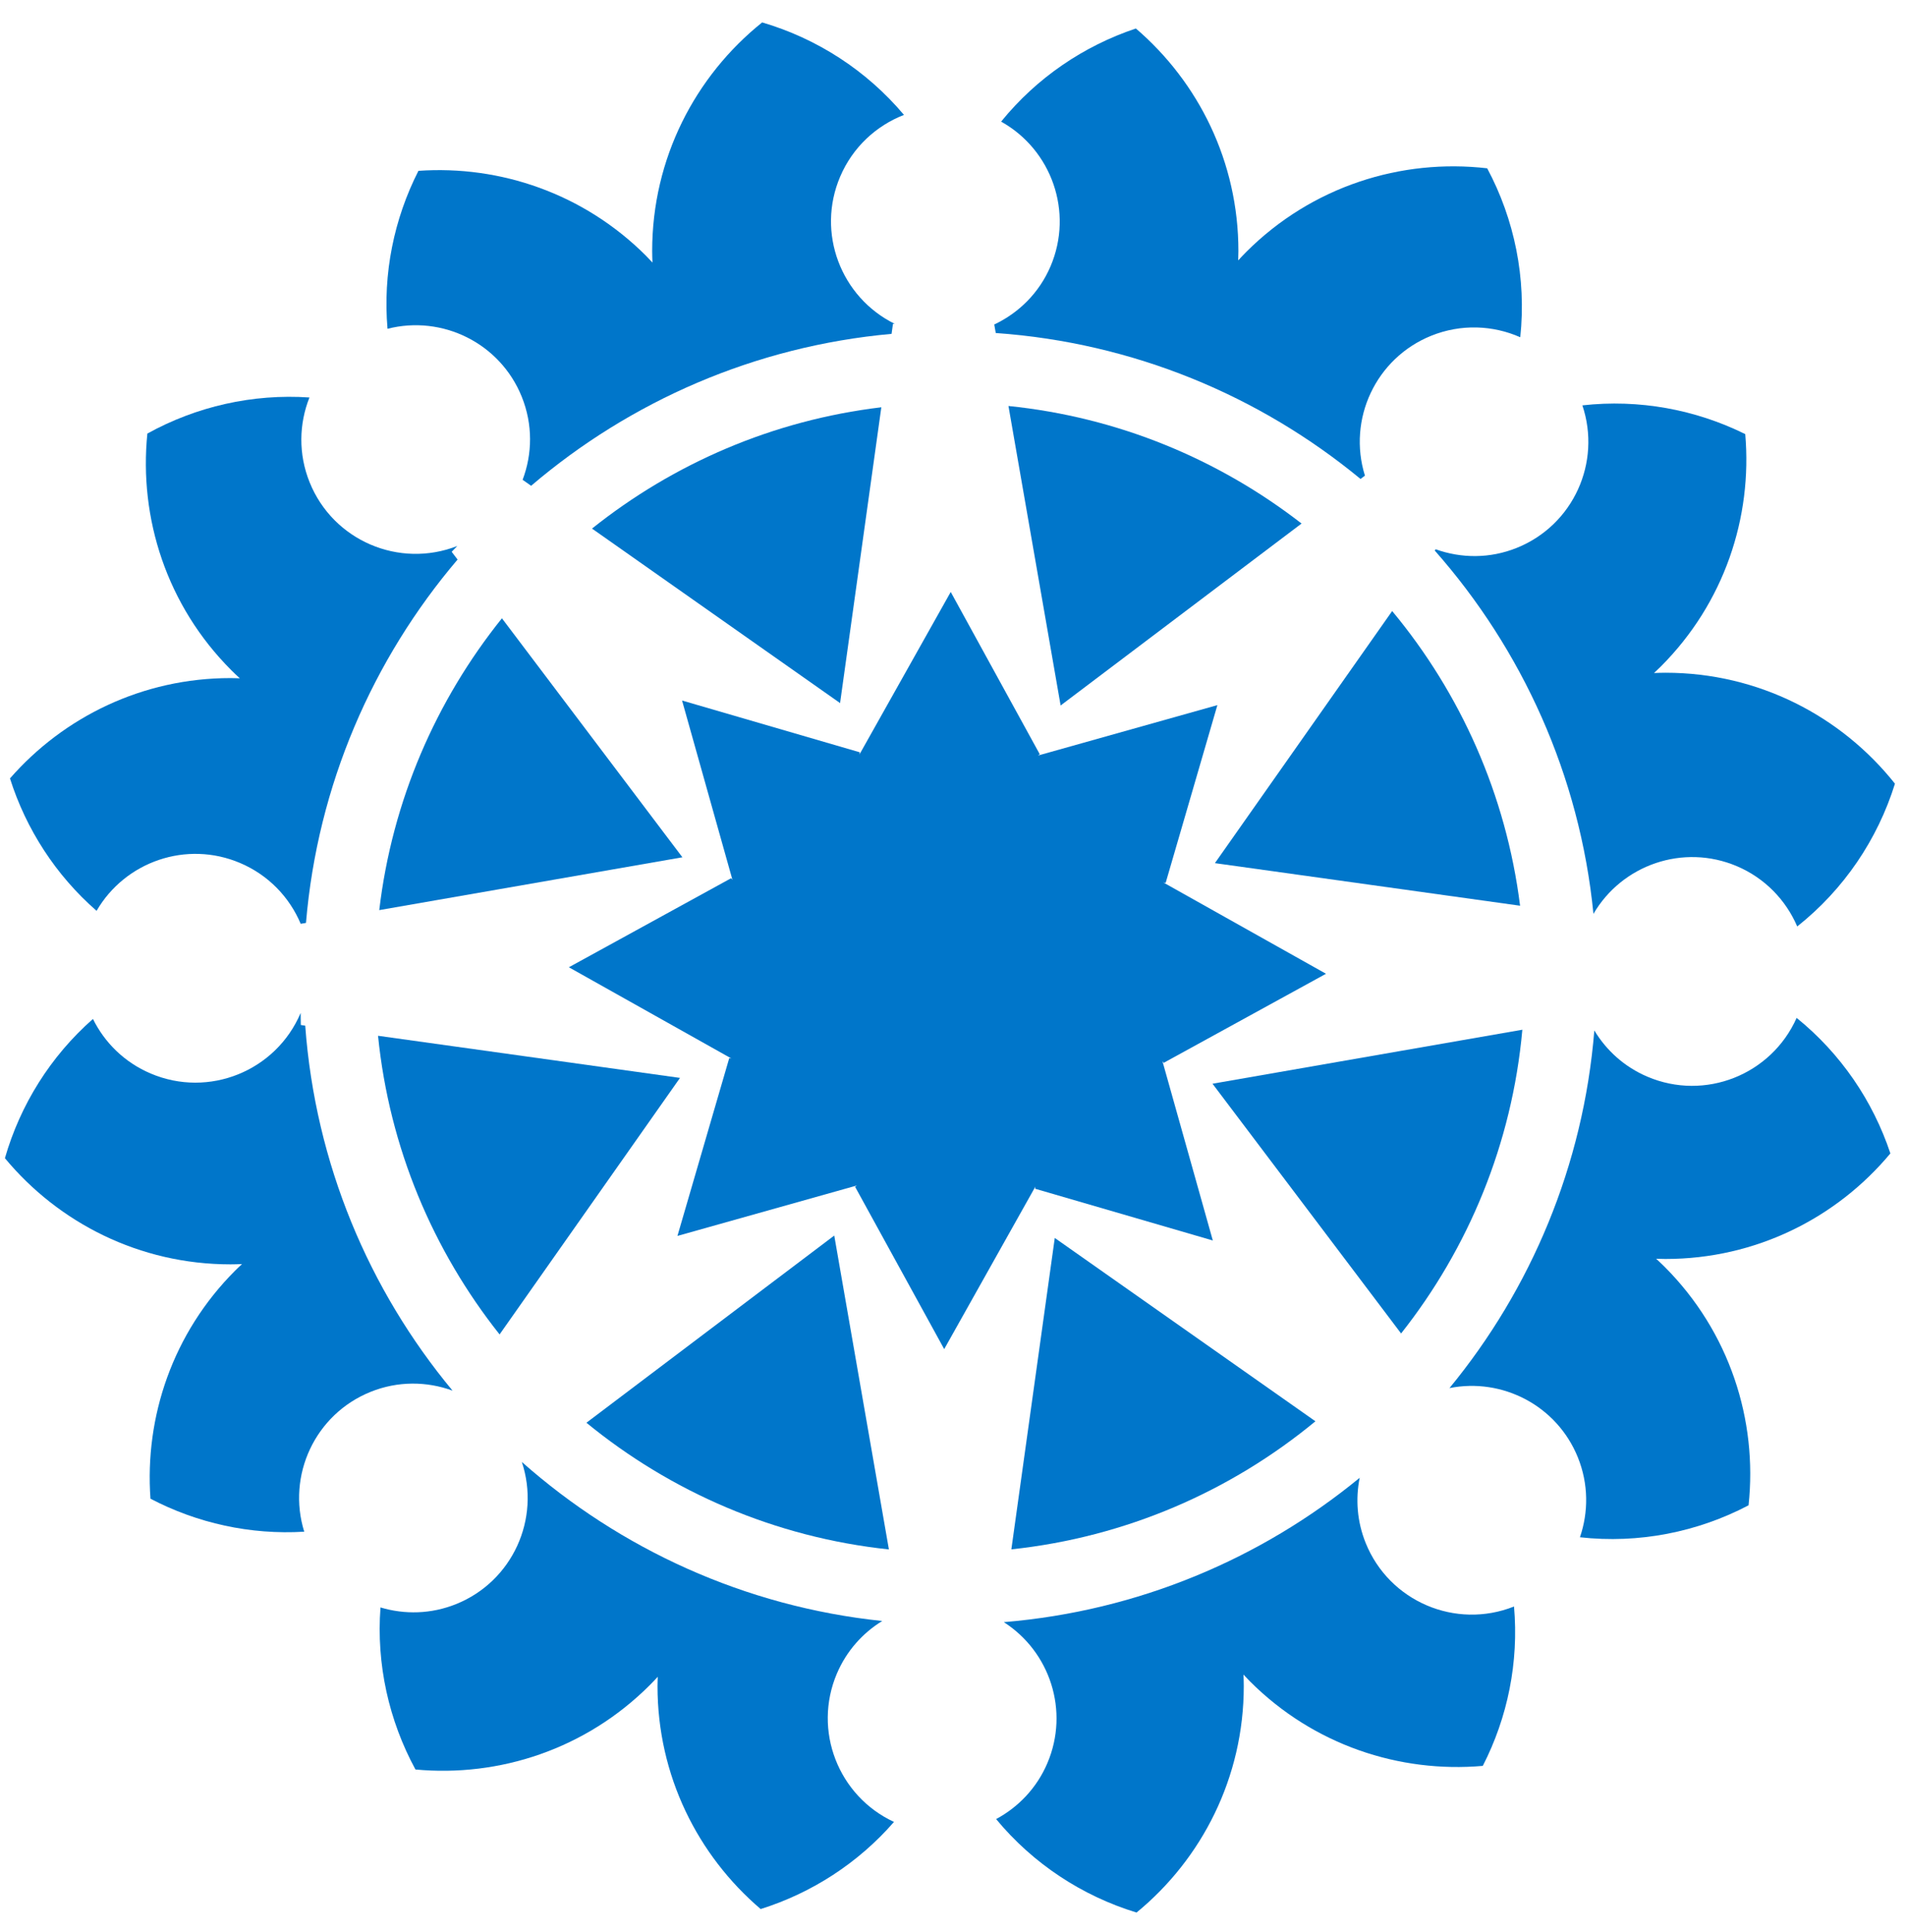 <?xml version="1.0" encoding="UTF-8"?>
<svg width="73px" height="74px" viewBox="0 0 73 74" version="1.1" xmlns="http://www.w3.org/2000/svg" xmlns:xlink="http://www.w3.org/1999/xlink">
    <!-- Generator: Sketch 50.2 (55047) - http://www.bohemiancoding.com/sketch -->
    <title>logo-white</title>
    <desc>Created with Sketch.</desc>
    <defs></defs>
    <g id="logo-white" stroke="none" stroke-width="1" fill="none" fill-rule="evenodd">
        <polygon id="Shape" fill="#0076ca" fill-rule="nonzero" points="39.756 28.936 39.823 28.886 36.413 22.671 32.918 28.894 32.929 28.812 26.123 26.829 28.054 33.7 28.003 33.634 21.788 37.045 28.011 40.538 27.93 40.525 25.946 47.334 32.817 45.403 32.751 45.454 36.163 51.669 39.655 45.445 39.645 45.527 46.451 47.509 44.521 40.64 44.57 40.705 50.786 37.294 44.562 33.801 44.645 33.812 46.626 27.005"></polygon>
        <path d="M11.521,39.256 L11.515,38.797 L11.514,38.797 C10.567,41.024 7.995,42.061 5.769,41.113 C4.766,40.687 4.007,39.93 3.56,39.024 C1.934,40.455 0.776,42.314 0.188,44.357 C2.247,46.839 5.35,48.422 8.826,48.423 C8.974,48.423 9.121,48.418 9.269,48.412 C9.183,48.493 9.096,48.572 9.011,48.658 C6.614,51.054 5.538,54.262 5.763,57.398 C7.555,58.336 9.589,58.787 11.652,58.662 C10.983,56.507 12.065,54.165 14.194,53.306 C15.239,52.885 16.351,52.9 17.333,53.26 C14.13,49.406 12.079,44.571 11.69,39.281 L11.521,39.256 Z" id="Shape" fill="#0076ca" fill-rule="nonzero"></path>
        <path d="M52.108,18.343 L52.277,18.217 C51.606,16.062 52.689,13.717 54.818,12.858 C55.962,12.398 57.182,12.455 58.226,12.916 C58.466,10.655 58.005,8.403 56.96,6.446 C53.672,6.066 50.251,7.129 47.729,9.651 C47.625,9.756 47.523,9.863 47.423,9.973 C47.427,9.855 47.431,9.736 47.431,9.617 C47.432,6.205 45.907,3.151 43.504,1.091 C41.508,1.758 39.705,2.979 38.343,4.658 C40.274,5.735 41.122,8.115 40.238,10.194 C39.8,11.222 39.015,11.986 38.08,12.428 L38.138,12.754 C43.423,13.127 48.253,15.164 52.108,18.343" id="Shape" fill="#0076ca" fill-rule="nonzero"></path>
        <path d="M40.116,67.522 C39.71,68.479 39.001,69.212 38.151,69.668 C39.568,71.381 41.45,72.613 43.53,73.248 C46.036,71.19 47.636,68.071 47.637,64.576 C47.637,64.427 47.632,64.279 47.625,64.134 C47.706,64.22 47.786,64.307 47.87,64.391 C50.312,66.835 53.599,67.909 56.791,67.631 C57.744,65.774 58.175,63.657 57.987,61.527 C55.748,62.417 53.209,61.332 52.306,59.095 C51.974,58.272 51.913,57.407 52.076,56.597 C48.301,59.698 43.595,61.699 38.446,62.126 C40.215,63.258 40.964,65.527 40.116,67.522" id="Shape" fill="#0076ca" fill-rule="nonzero"></path>
        <path d="M17.473,61.433 C16.512,61.821 15.494,61.839 14.573,61.563 C14.409,63.737 14.892,65.892 15.912,67.769 C19.12,68.069 22.43,66.995 24.886,64.539 C24.991,64.435 25.092,64.326 25.192,64.218 C25.189,64.337 25.183,64.454 25.183,64.573 C25.182,67.997 26.719,71.055 29.134,73.114 C31.088,72.5 32.865,71.356 34.24,69.777 C32.106,68.787 31.126,66.276 32.053,64.095 C32.423,63.227 33.041,62.542 33.789,62.082 C28.523,61.531 23.747,59.321 19.986,55.991 C20.71,58.169 19.63,60.562 17.473,61.433" id="Shape" fill="#0076ca" fill-rule="nonzero"></path>
        <path d="M17.525,21.43 L17.299,21.133 L17.514,20.911 C15.282,21.783 12.758,20.701 11.859,18.472 C11.421,17.387 11.452,16.231 11.852,15.223 C9.674,15.074 7.518,15.569 5.644,16.605 C5.317,19.842 6.383,23.194 8.865,25.674 C8.969,25.779 9.077,25.88 9.186,25.979 C9.068,25.976 8.95,25.97 8.83,25.97 C5.459,25.969 2.44,27.459 0.382,29.812 C0.996,31.75 2.132,33.516 3.699,34.884 C4.792,32.999 7.14,32.177 9.197,33.052 C10.287,33.515 11.091,34.369 11.517,35.381 L11.719,35.346 C12.165,30.063 14.275,25.251 17.525,21.43" id="Shape" fill="#0076ca" fill-rule="nonzero"></path>
        <path d="M34.147,12.787 L34.201,12.402 L34.267,12.402 C32.202,11.381 31.263,8.915 32.177,6.768 C32.658,5.636 33.561,4.813 34.622,4.401 C33.186,2.693 31.286,1.475 29.191,0.858 C26.626,2.915 24.979,6.068 24.978,9.613 C24.978,9.761 24.984,9.908 24.989,10.056 C24.909,9.97 24.828,9.883 24.745,9.798 C22.354,7.407 19.152,6.325 16.026,6.543 C15.088,8.387 14.66,10.48 14.842,12.592 C16.936,12.057 19.153,13.136 19.983,15.194 C20.411,16.255 20.392,17.383 20.016,18.376 L20.342,18.605 C24.134,15.371 28.906,13.259 34.147,12.787" id="Shape" fill="#0076ca" fill-rule="nonzero"></path>
        <path d="M61.029,35 C62.125,33.12 64.469,32.302 66.523,33.174 C67.605,33.634 68.403,34.48 68.834,35.482 C70.625,34.062 71.914,32.143 72.577,30.014 C70.52,27.427 67.351,25.765 63.789,25.765 C63.641,25.765 63.494,25.77 63.348,25.776 C63.432,25.695 63.521,25.615 63.605,25.531 C66.043,23.093 67.119,19.812 66.843,16.626 C64.939,15.683 62.776,15.281 60.605,15.525 C61.339,17.708 60.26,20.11 58.095,20.982 C57.06,21.4 55.96,21.386 54.985,21.036 L54.952,21.086 C58.296,24.877 60.505,29.693 61.029,35" id="Shape" fill="#0076ca" fill-rule="nonzero"></path>
        <path d="M68.811,38.984 C67.841,41.164 65.301,42.174 63.097,41.236 C62.214,40.861 61.523,40.229 61.063,39.465 C60.644,44.64 58.633,49.371 55.515,53.162 C57.541,52.758 59.632,53.832 60.433,55.817 C60.843,56.834 60.841,57.913 60.512,58.875 C62.765,59.126 65.013,58.679 66.97,57.651 C67.32,54.393 66.248,51.013 63.752,48.514 C63.647,48.41 63.538,48.309 63.431,48.209 C63.55,48.211 63.666,48.217 63.786,48.217 C67.253,48.218 70.346,46.643 72.402,44.174 C71.734,42.166 70.503,40.352 68.811,38.984" id="Shape" fill="#0076ca" fill-rule="nonzero"></path>
        <path d="M14.479,39.669 C14.911,43.963 16.587,47.896 19.134,51.107 L26.044,41.282 L14.479,39.669 Z" id="Shape" fill="#0076ca" fill-rule="nonzero"></path>
        <path d="M58.219,34.688 C57.685,30.431 55.935,26.548 53.32,23.402 L46.531,33.057 L58.219,34.688 Z" id="Shape" fill="#0076ca" fill-rule="nonzero"></path>
        <path d="M14.526,34.856 L26.136,32.833 L19.224,23.68 C16.703,26.819 15.021,30.658 14.526,34.856" id="Shape" fill="#0076ca" fill-rule="nonzero"></path>
        <path d="M53.662,51.07 C56.239,47.809 57.913,43.806 58.306,39.437 L46.439,41.505 L53.662,51.07 Z" id="Shape" fill="#0076ca" fill-rule="nonzero"></path>
        <path d="M38.735,59.338 C43.13,58.871 47.142,57.107 50.381,54.433 L40.398,47.412 L38.735,59.338 Z" id="Shape" fill="#0076ca" fill-rule="nonzero"></path>
        <path d="M49.85,20.051 C46.681,17.593 42.828,15.976 38.624,15.549 L40.622,27.019 L49.85,20.051 Z" id="Shape" fill="#0076ca" fill-rule="nonzero"></path>
        <path d="M33.755,15.598 C29.596,16.095 25.792,17.755 22.674,20.244 L32.175,26.927 L33.755,15.598 Z" id="Shape" fill="#0076ca" fill-rule="nonzero"></path>
        <path d="M22.46,54.489 C25.687,57.132 29.678,58.879 34.045,59.341 L31.952,47.32 L22.46,54.489 Z" id="Shape" fill="#0076ca" fill-rule="nonzero"></path>
    </g>
</svg>
